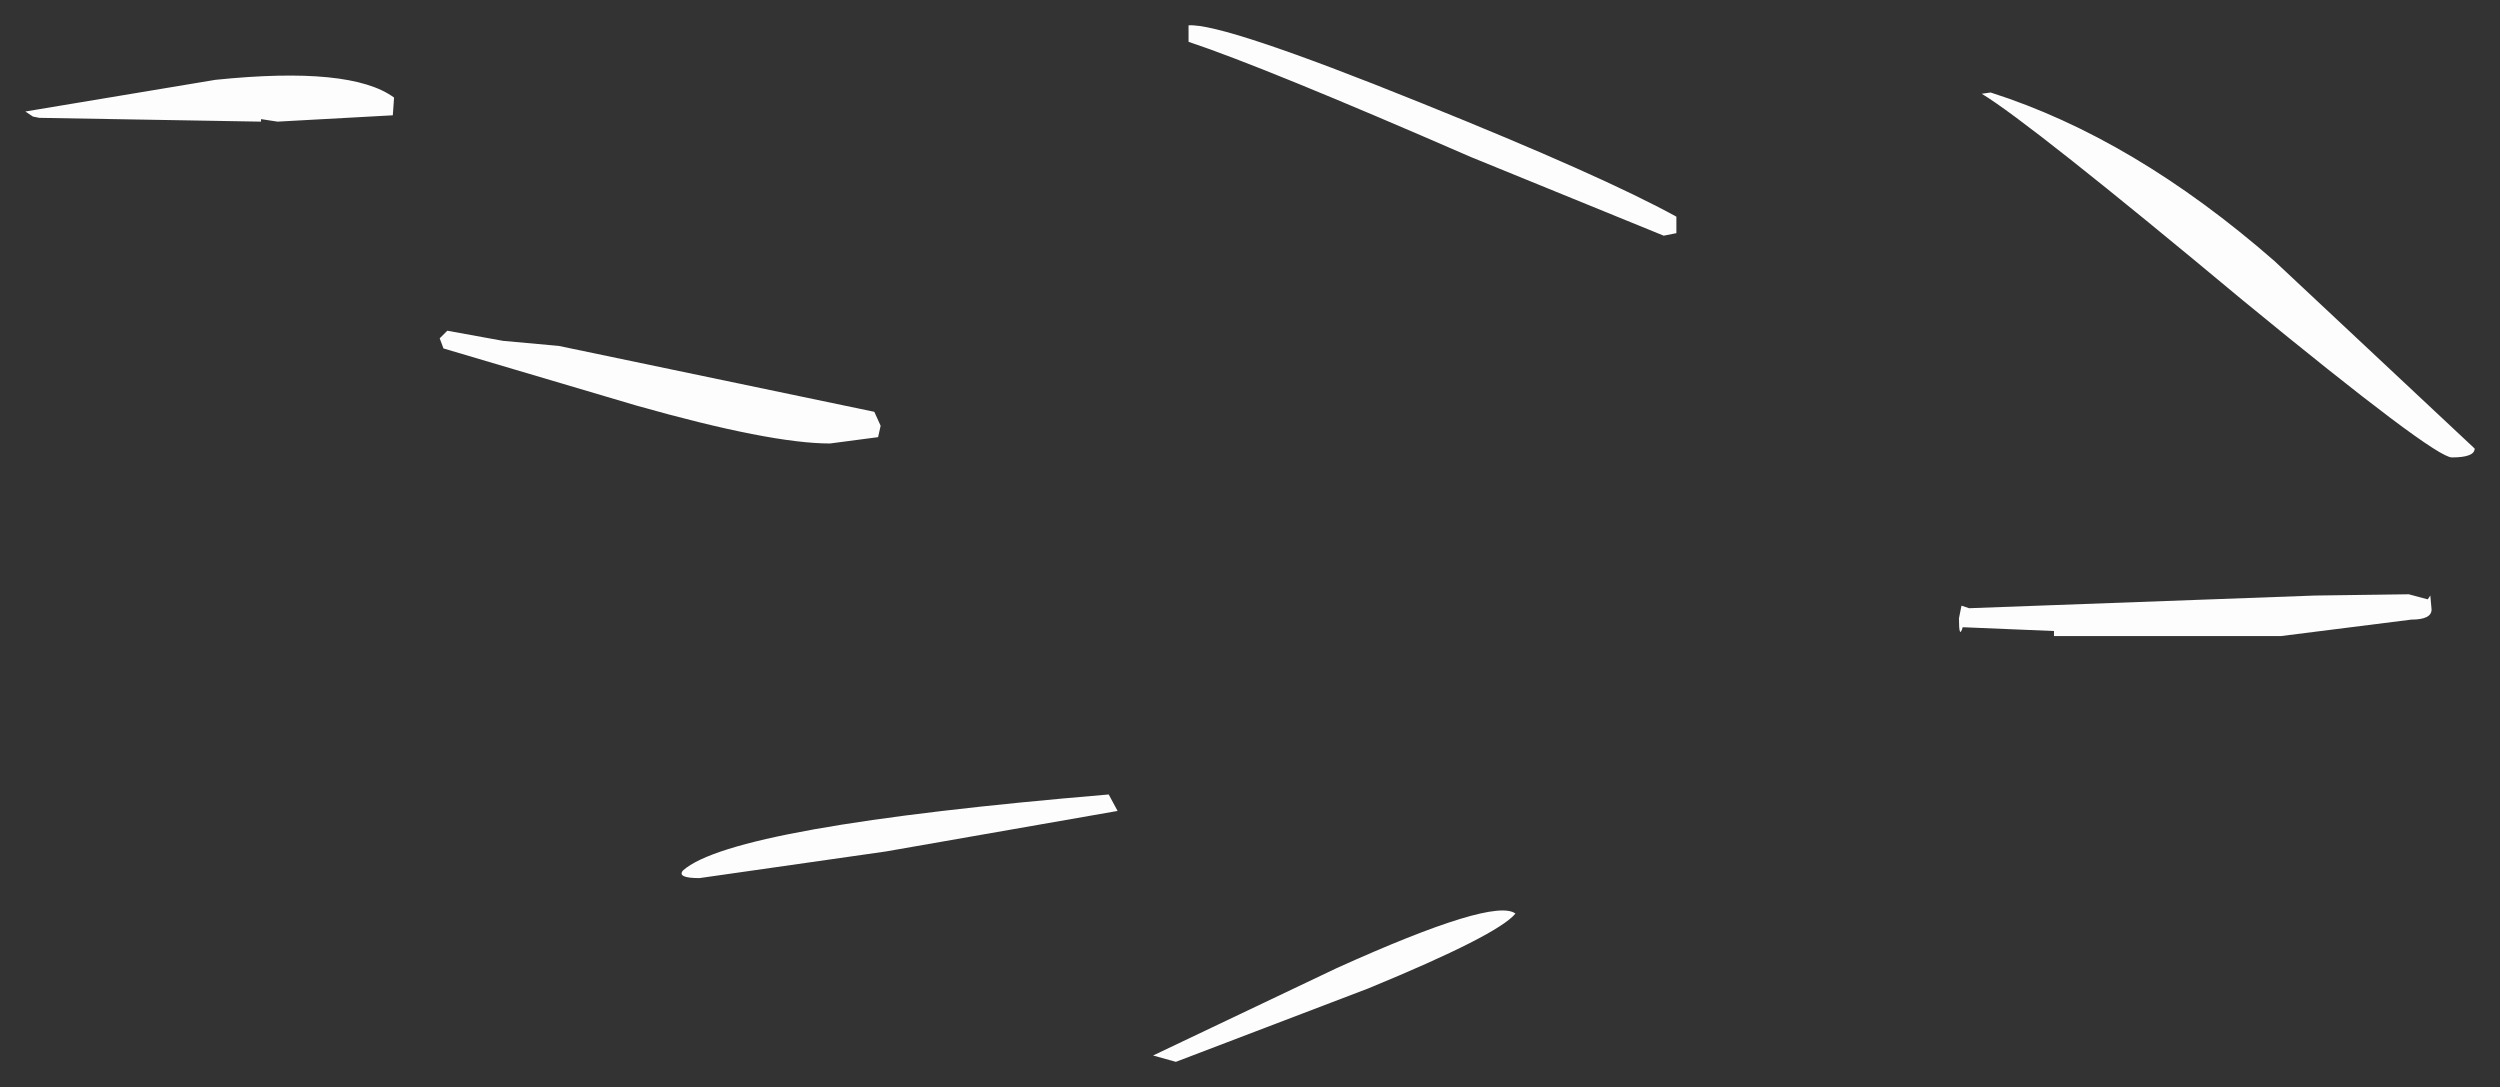 <?xml version="1.0" encoding="UTF-8" standalone="no"?>
<svg xmlns:xlink="http://www.w3.org/1999/xlink" height="42.9px" width="98.65px" xmlns="http://www.w3.org/2000/svg">
  <rect width="100%" height="100%" fill="#333333" stroke="none"/>
  <g transform="matrix(1.0, 0.0, 0.0, 1.0, 84.35, 7.7)">
    <path d="M-83.05 -3.1 L-83.35 -3.3 -75.85 -4.55 Q-70.5 -5.1 -68.8 -3.85 L-68.85 -3.15 -73.4 -2.9 -74.05 -3.0 -74.05 -2.9 -82.8 -3.05 -83.05 -3.1 M-5.8 -4.05 Q-0.15 -2.25 5.4 2.6 L13.3 10.0 Q13.3 10.35 12.4 10.35 11.7 10.35 4.15 4.15 -4.25 -2.85 -6.15 -4.0 L-5.8 -4.05 M-37.45 -6.05 L-37.45 -6.7 Q-36.1 -6.8 -28.3 -3.65 -21.1 -0.75 -18.2 0.85 L-18.2 1.5 -18.7 1.6 -26.3 -1.5 Q-34.45 -5.05 -37.45 -6.05 M-6.65 16.3 L7.0 15.8 10.7 15.75 11.45 15.95 11.55 15.8 11.6 16.35 Q11.6 16.75 10.8 16.75 L5.65 17.4 -3.3 17.4 -3.3 17.2 -6.9 17.05 Q-7.05 17.55 -7.05 16.7 L-6.95 16.2 -6.65 16.3 M-30.35 31.3 L-37.95 34.2 -38.85 33.95 -31.6 30.5 Q-25.4 27.7 -24.55 28.35 -25.25 29.2 -30.35 31.3 M-49.6 9.1 L-49.7 9.55 -51.6 9.8 Q-53.95 9.8 -59.25 8.3 L-66.85 6.05 -67.0 5.65 -66.7 5.35 -64.5 5.75 -62.3 5.95 -49.85 8.55 -49.6 9.1 M-56.75 26.95 Q-57.65 26.95 -57.4 26.65 -55.45 24.9 -40.6 23.65 L-40.25 24.3 -49.4 25.9 -56.75 26.95" fill="#ffffff" fill-opacity="0.988" fill-rule="evenodd" stroke="none"/>
  </g>
</svg>